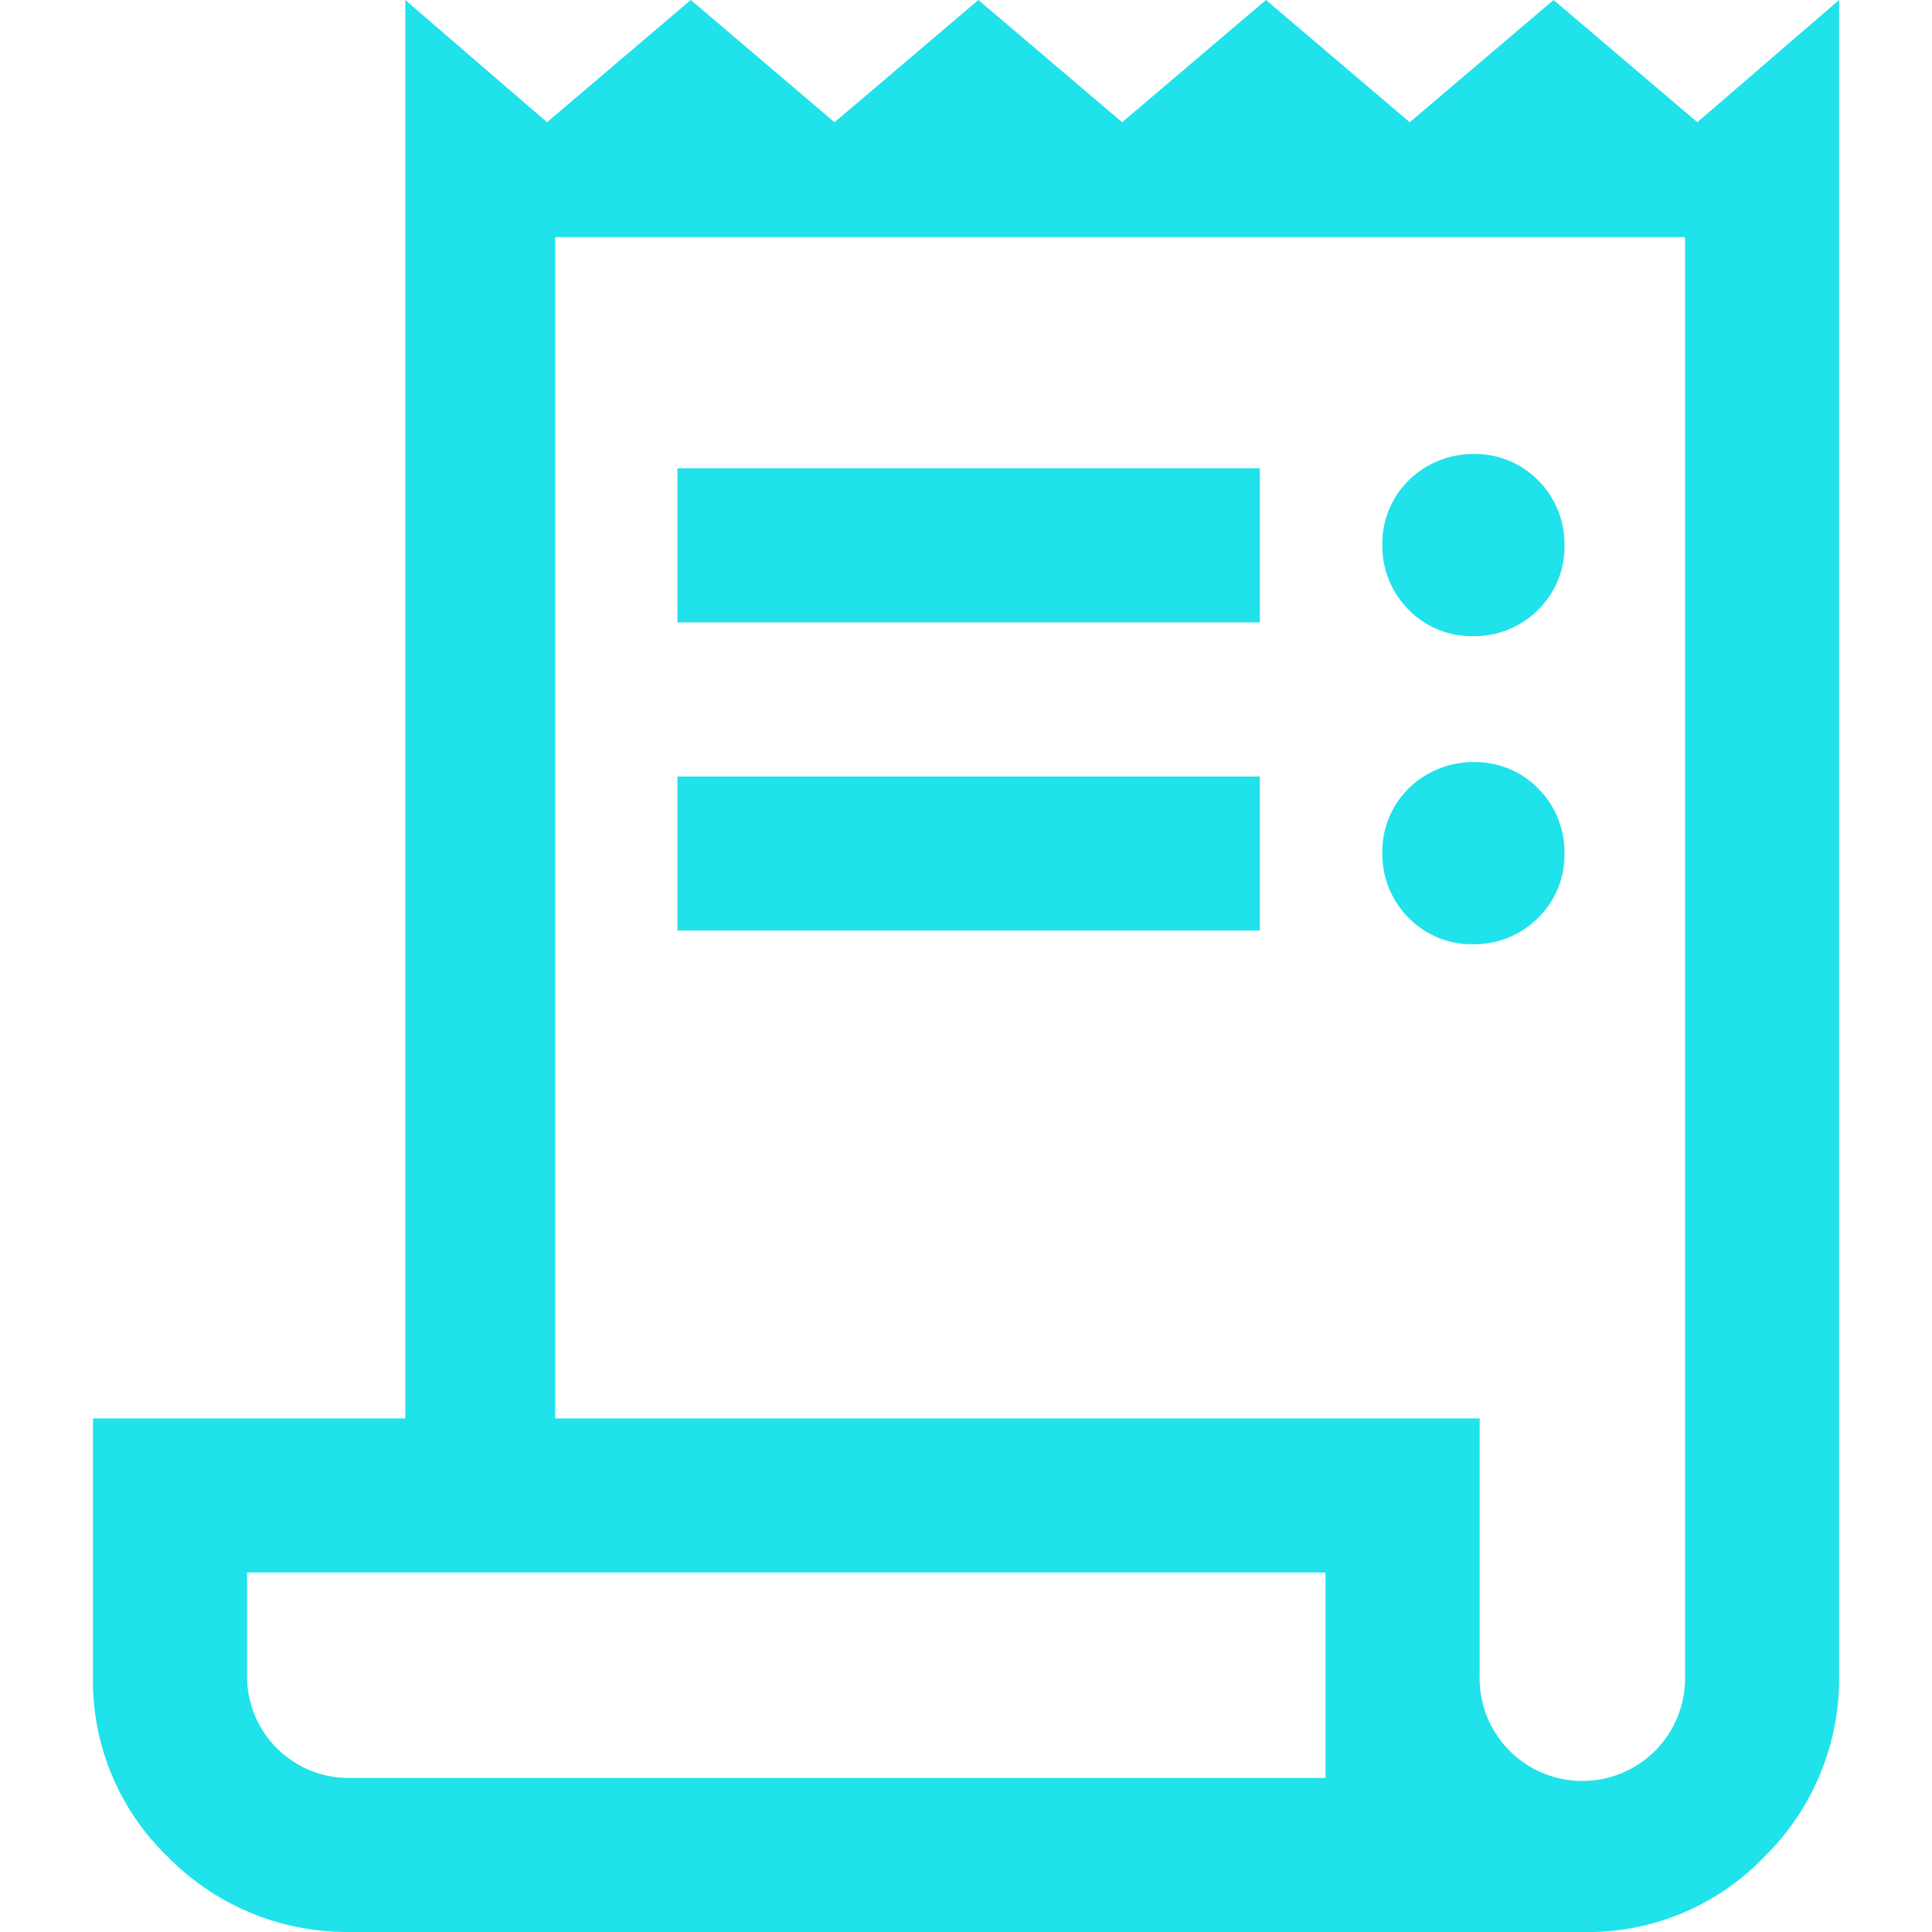 <svg xmlns="http://www.w3.org/2000/svg" xmlns:xlink="http://www.w3.org/1999/xlink" width="22" height="22" viewBox="0 0 22 22">
  <defs>
    <clipPath id="clip-path">
      <rect id="사각형_1495" data-name="사각형 1495" width="22" height="22" transform="translate(380 288)" fill="#1fe2eb"/>
    </clipPath>
  </defs>
  <g id="Funding_History_on" transform="translate(-380 -288)" clip-path="url(#clip-path)">
    <g id="레이어_1" data-name="레이어 1" transform="translate(381.059 288)">
      <g id="그룹_477" data-name="그룹 477">
        <path id="패스_819" data-name="패스 819" d="M1.754,19.076a1.158,1.158,0,0,0,1.17,1.17H14.035V17.906H1.754Z" fill="none"/>
        <path id="패스_820" data-name="패스 820" d="M5.263,16.152H15.789v2.924a1.17,1.17,0,1,0,2.339,0V2.7H5.263ZM6.187,4.3H17.415v7.263H6.187Z" fill="none"/>
        <path id="패스_821" data-name="패스 821" d="M18.269,1.392,16.632,0,14.994,1.392,13.357,0,11.719,1.392,10.082,0,8.444,1.392,6.807,0,5.17,1.392,3.556,0V16.152H0v2.924a2.78,2.78,0,0,0,.854,2.07A2.862,2.862,0,0,0,2.924,22H16.959a2.78,2.78,0,0,0,2.07-.854,2.843,2.843,0,0,0,.854-2.07V0ZM14.035,20.246H2.924a1.158,1.158,0,0,1-1.17-1.17v-1.17H14.035Zm4.094-1.17a1.17,1.17,0,1,1-2.339,0V16.152H5.263V2.7H18.129Z" fill="#1fe2eb"/>
        <rect id="사각형_1493" data-name="사각형 1493" width="6.632" height="1.754" transform="translate(6.655 5.333)" fill="#1fe2eb"/>
        <rect id="사각형_1494" data-name="사각형 1494" width="6.632" height="1.754" transform="translate(6.655 8.842)" fill="#1fe2eb"/>
        <path id="패스_822" data-name="패스 822" d="M15.719,5.17a1.045,1.045,0,0,0-.737.3,1.006,1.006,0,0,0-.3.737,1.025,1.025,0,0,0,.3.737,1.006,1.006,0,0,0,.737.3,1.025,1.025,0,0,0,.737-.3,1.006,1.006,0,0,0,.3-.737,1.025,1.025,0,0,0-.3-.737A1.006,1.006,0,0,0,15.719,5.17Z" fill="#1fe2eb"/>
        <path id="패스_823" data-name="패스 823" d="M15.719,8.678a1.045,1.045,0,0,0-.737.3,1.006,1.006,0,0,0-.3.737,1.025,1.025,0,0,0,.3.737,1.006,1.006,0,0,0,.737.3,1.025,1.025,0,0,0,.737-.3,1.006,1.006,0,0,0,.3-.737,1.025,1.025,0,0,0-.3-.737A1.006,1.006,0,0,0,15.719,8.678Z" fill="#1fe2eb"/>
      </g>
    </g>
  </g>
</svg>
